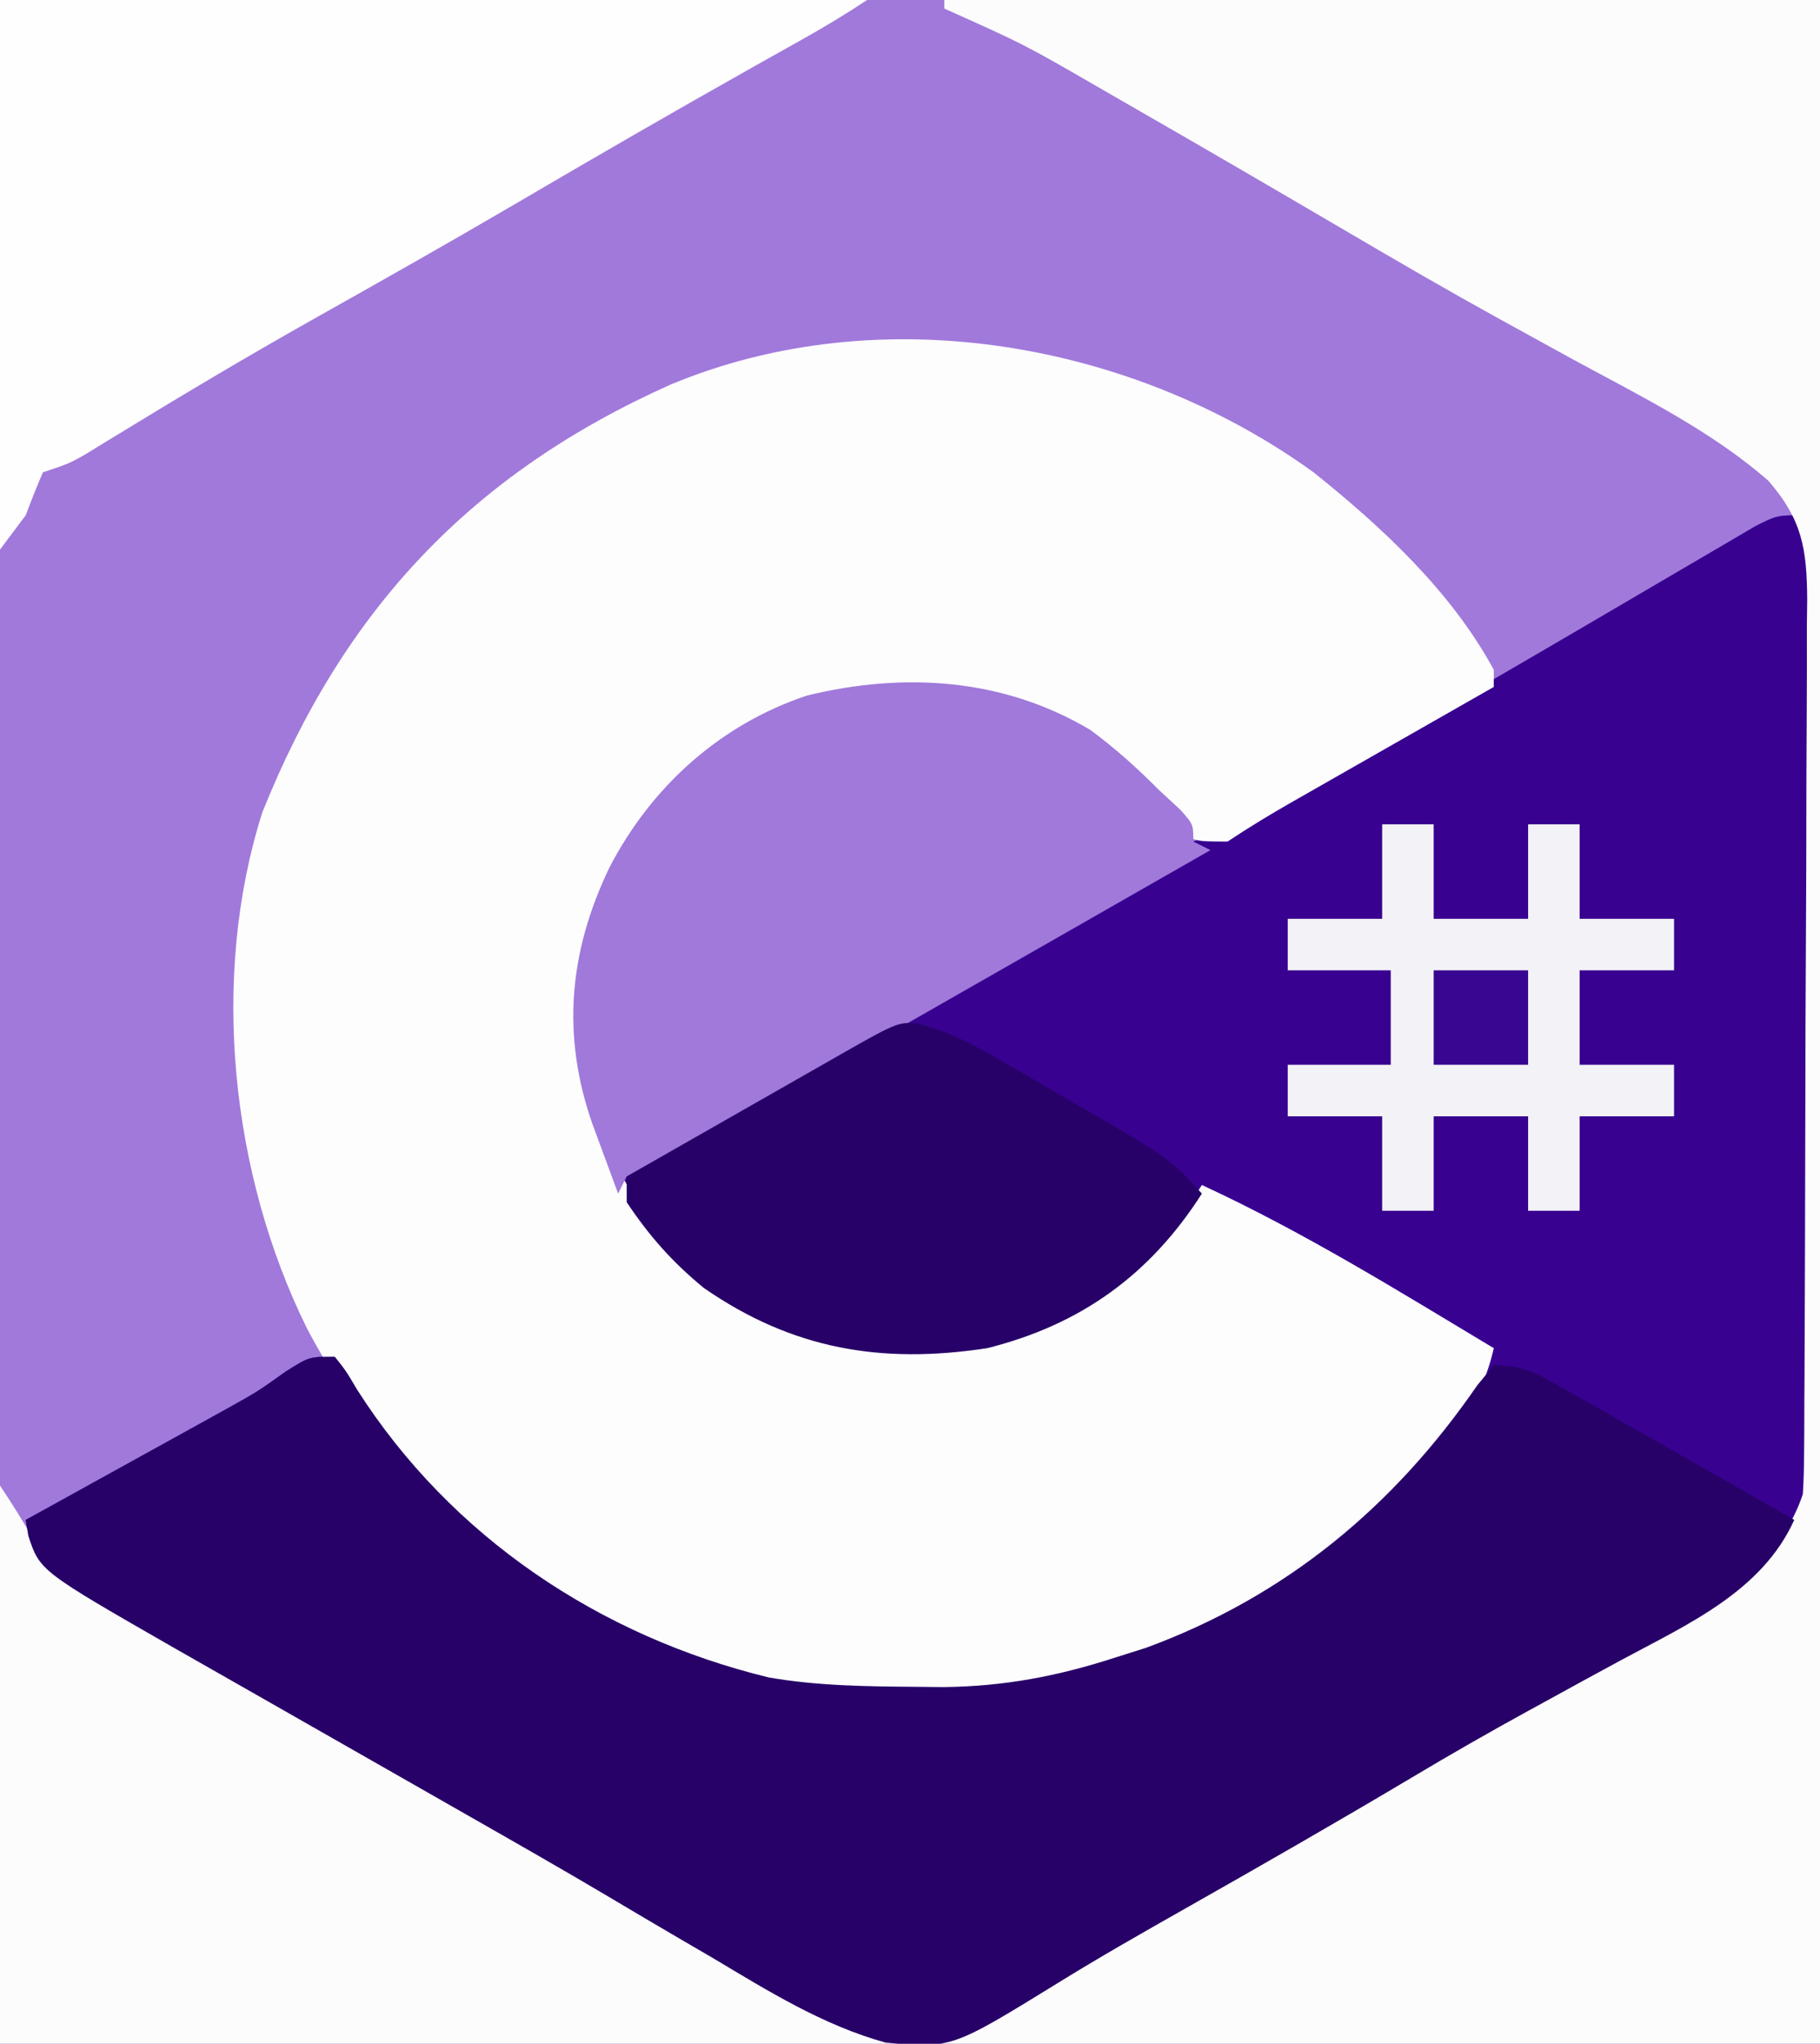<?xml version="1.0" encoding="UTF-8"?>
<svg version="1.1" xmlns="http://www.w3.org/2000/svg" width="212" height="238">
<rect width="100%" height="100%" fill="#808080" stroke="none"/>
<path d="M0 0 C69.96 0 139.92 0 212 0 C212 78.54 212 157.08 212 238 C142.04 238 72.08 238 0 238 C0 159.46 0 80.92 0 0 Z " fill="#A179DB" transform="translate(0,0)"/>
<path d="M0 0 C1.185 2.37 1.131 3.808 1.14 6.452 C1.146 7.389 1.152 8.325 1.158 9.29 C1.159 10.836 1.159 10.836 1.161 12.413 C1.166 13.496 1.171 14.579 1.176 15.695 C1.191 19.292 1.198 22.888 1.203 26.484 C1.209 28.978 1.215 31.472 1.22 33.966 C1.23 38.532 1.236 43.098 1.239 47.663 C1.243 53.711 1.255 59.758 1.281 65.806 C1.309 72.292 1.322 78.778 1.324 85.264 C1.327 87.738 1.335 90.211 1.348 92.685 C1.365 96.146 1.363 99.608 1.356 103.069 C1.366 104.092 1.375 105.114 1.384 106.168 C1.347 112.461 0.639 116.91 -3.588 121.86 C-9.504 127.006 -16.045 130.624 -22.938 134.312 C-24.771 135.309 -26.601 136.31 -28.432 137.311 C-29.638 137.97 -30.844 138.628 -32.051 139.286 C-36.568 141.748 -41.021 144.299 -45.438 146.938 C-54.144 152.121 -62.933 157.16 -71.75 162.152 C-76.854 165.044 -81.948 167.934 -86.934 171.027 C-99.141 178.54 -99.141 178.54 -106.828 177.875 C-114.138 175.858 -120.53 171.859 -127 168 C-128.294 167.245 -129.588 166.491 -130.883 165.738 C-133.615 164.143 -136.336 162.532 -139.055 160.914 C-144.547 157.66 -150.093 154.499 -155.64 151.337 C-157.439 150.312 -159.237 149.285 -161.035 148.258 C-168.352 144.08 -168.352 144.08 -175.674 139.911 C-178.065 138.552 -180.453 137.19 -182.84 135.825 C-185.049 134.562 -187.26 133.303 -189.474 132.048 C-205.37 122.936 -205.37 122.936 -206.708 118.824 C-206.804 118.222 -206.901 117.62 -207 117 C-206.214 116.567 -205.427 116.133 -204.617 115.687 C-201.675 114.063 -198.734 112.438 -195.794 110.811 C-194.526 110.11 -193.257 109.41 -191.988 108.71 C-190.155 107.7 -188.323 106.686 -186.492 105.672 C-185.392 105.064 -184.293 104.457 -183.16 103.831 C-179.936 102.019 -179.936 102.019 -176.782 99.771 C-174 98 -174 98 -171 98 C-169.711 99.617 -169.711 99.617 -168.375 101.875 C-157.451 118.972 -140.135 130.555 -120.465 135.344 C-114.765 136.338 -109.022 136.394 -103.25 136.438 C-102.209 136.448 -101.167 136.458 -100.094 136.469 C-92.977 136.388 -86.758 135.197 -80 133 C-78.269 132.453 -78.269 132.453 -76.504 131.895 C-60.003 125.825 -46.362 114.91 -37 100 C-36.67 99.01 -36.34 98.02 -36 97 C-36.689 96.746 -37.377 96.492 -38.087 96.231 C-41.412 94.826 -44.495 93.11 -47.613 91.305 C-48.228 90.952 -48.842 90.6 -49.475 90.237 C-51.423 89.119 -53.368 87.997 -55.312 86.875 C-56.639 86.113 -57.965 85.351 -59.291 84.59 C-62.529 82.73 -65.765 80.866 -69 79 C-69.623 79.787 -70.246 80.574 -70.888 81.385 C-77.37 89.411 -86.489 96.033 -96.976 97.225 C-110.268 97.986 -119.531 96.621 -130.273 88.223 C-137.552 81.451 -142.341 71.276 -143.238 61.371 C-143.52 50.233 -140.31 40.525 -133 32 C-122.694 22.273 -113.233 19.365 -99.152 19.66 C-89.286 20.205 -81.776 25.158 -75 32 C-74.175 32.763 -73.35 33.526 -72.5 34.312 C-71 36 -71 36 -71 38 C-64.885 35.559 -59.273 32.453 -53.562 29.188 C-52.565 28.621 -51.568 28.054 -50.541 27.47 C-43.147 23.255 -35.787 18.98 -28.438 14.688 C-27.434 14.102 -26.431 13.516 -25.398 12.912 C-20.015 9.767 -20.015 9.767 -14.639 6.609 C-12.658 5.442 -10.673 4.283 -8.688 3.125 C-7.115 2.201 -7.115 2.201 -5.512 1.258 C-3 0 -3 0 0 0 Z " fill="#380190" transform="translate(210,60)"/>
<path d="M0 0 C8.01 6.406 16.072 13.898 21 23 C21 23.66 21 24.32 21 25 C19.751 25.711 19.751 25.711 18.477 26.437 C15.385 28.199 12.293 29.962 9.202 31.726 C7.865 32.489 6.527 33.251 5.189 34.013 C3.265 35.109 1.341 36.207 -0.582 37.305 C-1.179 37.644 -1.776 37.984 -2.391 38.334 C-4.989 39.818 -7.509 41.339 -10 43 C-14 43 -14 43 -15.746 41.391 C-16.583 40.331 -16.583 40.331 -17.438 39.25 C-23.161 32.079 -30.691 27 -39.956 25.732 C-52.54 24.777 -62.442 26.966 -72.52 34.77 C-79.717 41.242 -84.239 50.4 -85.348 60.016 C-85.704 72.112 -81.818 82.885 -73.531 91.742 C-64.852 99.484 -56.233 101.918 -44.841 101.624 C-34.103 101.003 -25.786 97.521 -18 90 C-16.12 87.737 -14.578 85.494 -13 83 C-1.184 88.459 9.855 95.309 21 102 C18.219 114.568 5.068 124.544 -5.125 131.25 C-23.508 142.117 -46.235 145.567 -67.062 140.5 C-88.564 133.576 -106.584 119.903 -117.242 99.699 C-126.114 81.758 -128.553 58.828 -122.445 39.609 C-113.024 16.082 -98.155 0.173 -74.867 -10.222 C-50.443 -20.397 -21.055 -15.215 0 0 Z " fill="#FDFDFE" transform="translate(153,55)"/>
<path d="M0 0 C33.66 0 67.32 0 102 0 C102 78.54 102 157.08 102 238 C32.04 238 -37.92 238 -110 238 C-110 216.55 -110 195.1 -110 173 C-108.637 175.044 -107.338 177.133 -106.098 179.254 C-102.376 184.417 -96.919 186.945 -91.438 189.938 C-89.686 190.92 -87.934 191.903 -86.183 192.887 C-84.352 193.913 -82.518 194.931 -80.683 195.949 C-75.341 198.916 -70.044 201.961 -64.743 205.001 C-62.996 206.002 -61.248 207 -59.5 207.998 C-53.627 211.347 -47.761 214.71 -41.91 218.098 C-41.331 218.433 -40.752 218.768 -40.156 219.113 C-37.423 220.694 -34.692 222.278 -31.963 223.865 C-26.701 226.914 -21.415 229.919 -16.094 232.863 C-15.061 233.437 -14.027 234.011 -12.963 234.603 C-7.676 237.096 -3.644 237.508 2 236 C8.028 233.445 13.617 230.041 19.217 226.672 C22.01 224.994 24.821 223.35 27.641 221.715 C31.625 219.404 35.602 217.081 39.574 214.75 C45.861 211.07 52.18 207.449 58.509 203.842 C60.3 202.82 62.09 201.796 63.879 200.771 C69.165 197.747 74.457 194.738 79.785 191.789 C81.089 191.059 81.089 191.059 82.419 190.313 C83.987 189.435 85.561 188.567 87.142 187.712 C92.905 184.461 97.855 180.436 100 174 C100.097 172.478 100.139 170.953 100.147 169.428 C100.154 168.49 100.161 167.552 100.169 166.586 C100.172 165.559 100.174 164.532 100.177 163.473 C100.187 161.849 100.187 161.849 100.197 160.191 C100.217 156.6 100.228 153.009 100.238 149.418 C100.242 148.193 100.246 146.967 100.251 145.705 C100.269 139.889 100.284 134.073 100.292 128.258 C100.301 122.218 100.32 116.179 100.357 110.139 C100.395 103.659 100.414 97.178 100.418 90.697 C100.423 88.226 100.435 85.755 100.453 83.285 C100.478 79.828 100.477 76.372 100.47 72.915 C100.483 71.894 100.496 70.873 100.509 69.821 C100.465 63.882 99.924 60.54 96 56 C89.342 50.17 81.111 46.133 73.375 41.938 C70.963 40.616 68.553 39.289 66.145 37.961 C65.541 37.628 64.937 37.296 64.314 36.953 C58.51 33.747 52.779 30.421 47.062 27.062 C38.662 22.135 30.25 17.232 21.803 12.384 C20.575 11.679 19.347 10.971 18.12 10.263 C9.292 5.159 9.292 5.159 0 1 C0 0.67 0 0.34 0 0 Z " fill="#FCFCFD" transform="translate(110,0)"/>
<path d="M0 0 C1.289 1.617 1.289 1.617 2.625 3.875 C13.549 20.972 30.865 32.555 50.535 37.344 C56.235 38.338 61.978 38.394 67.75 38.438 C68.791 38.448 69.833 38.458 70.906 38.469 C78.023 38.388 84.242 37.197 91 35 C92.154 34.635 93.307 34.27 94.496 33.895 C110.769 27.908 123.347 17.473 133.09 3.309 C133.72 2.547 134.351 1.785 135 1 C138.704 1 140.305 2.097 143.516 3.922 C144.602 4.535 145.689 5.149 146.809 5.781 C147.944 6.431 149.08 7.081 150.25 7.75 C151.37 8.384 152.49 9.018 153.645 9.672 C156.767 11.441 159.884 13.219 163 15 C164.167 15.666 164.167 15.666 165.357 16.346 C166.905 17.23 168.453 18.115 170 19 C166.238 27.336 157.59 31.153 149.908 35.29 C146.858 36.933 143.823 38.603 140.785 40.27 C139.889 40.76 139.889 40.76 138.974 41.26 C134.453 43.737 129.989 46.295 125.562 48.938 C116.856 54.121 108.067 59.16 99.25 64.152 C94.146 67.044 89.052 69.934 84.066 73.027 C71.859 80.54 71.859 80.54 64.172 79.875 C56.862 77.858 50.47 73.859 44 70 C42.706 69.245 41.412 68.491 40.117 67.738 C37.385 66.143 34.664 64.532 31.945 62.914 C26.453 59.66 20.907 56.499 15.36 53.337 C13.561 52.312 11.763 51.285 9.965 50.258 C2.648 46.08 2.648 46.08 -4.674 41.911 C-7.065 40.552 -9.453 39.19 -11.84 37.825 C-14.049 36.562 -16.26 35.303 -18.474 34.048 C-34.37 24.936 -34.37 24.936 -35.708 20.824 C-35.853 19.921 -35.853 19.921 -36 19 C-35.214 18.567 -34.427 18.133 -33.617 17.687 C-30.675 16.063 -27.734 14.438 -24.794 12.811 C-23.526 12.11 -22.257 11.41 -20.988 10.71 C-19.155 9.7 -17.323 8.686 -15.492 7.672 C-14.392 7.064 -13.293 6.457 -12.16 5.831 C-8.936 4.019 -8.936 4.019 -5.782 1.771 C-3 0 -3 0 0 0 Z " fill="#270168" transform="translate(39,158)"/>
<path d="M0 0 C33.33 0 66.66 0 101 0 C98.54 1.64 96.096 3.105 93.52 4.547 C92.615 5.055 91.711 5.563 90.779 6.086 C89.8 6.635 88.821 7.184 87.812 7.75 C78.486 12.999 69.226 18.35 59.994 23.762 C52.18 28.335 44.304 32.79 36.407 37.22 C28.918 41.439 21.537 45.822 14.204 50.307 C13.043 51.014 13.043 51.014 11.859 51.734 C10.846 52.357 10.846 52.357 9.812 52.991 C8 54 8 54 5 55 C4.288 56.648 3.626 58.318 3 60 C2.01 61.32 1.02 62.64 0 64 C0 42.88 0 21.76 0 0 Z " fill="#FEFEFE" transform="translate(0,0)"/>
<path d="M0 0 C2.899 2.136 5.468 4.444 8 7 C8.825 7.763 9.65 8.526 10.5 9.312 C12 11 12 11 12 13 C12.66 13.33 13.32 13.66 14 14 C11.155 15.626 8.31 17.252 5.464 18.877 C2.963 20.307 0.462 21.736 -2.039 23.166 C-7.97 26.556 -13.902 29.945 -19.838 33.328 C-22.335 34.752 -24.832 36.176 -27.328 37.601 C-29.08 38.599 -30.831 39.596 -32.583 40.594 C-38.472 43.954 -44.311 47.367 -50.07 50.947 C-52 52 -52 52 -54 52 C-54.33 52.66 -54.66 53.32 -55 54 C-55.648 52.251 -56.294 50.501 -56.938 48.75 C-57.297 47.775 -57.657 46.801 -58.027 45.797 C-61.606 35.508 -60.715 25.784 -56 16 C-51.113 6.592 -43.109 -0.63 -33 -4 C-21.638 -6.771 -10.1 -6.012 0 0 Z " fill="#A079DB" transform="translate(127,85)"/>
<path d="M0 0 C3.525 0.913 6.179 2.242 9.329 4.066 C11.032 5.049 11.032 5.049 12.77 6.052 C13.353 6.395 13.936 6.738 14.537 7.092 C16.316 8.137 18.105 9.166 19.895 10.193 C29.432 15.742 29.432 15.742 33.196 19.827 C27.147 29.294 19.082 35.099 8.196 37.827 C-4.159 39.714 -14.505 37.957 -24.804 30.827 C-28.475 27.824 -31.179 24.765 -33.804 20.827 C-33.804 19.837 -33.804 18.847 -33.804 17.827 C-32.972 17.353 -32.139 16.879 -31.281 16.39 C-28.189 14.628 -25.097 12.865 -22.006 11.101 C-20.669 10.339 -19.331 9.576 -17.993 8.814 C-16.069 7.718 -14.146 6.621 -12.222 5.523 C-11.327 5.013 -11.327 5.013 -10.413 4.493 C-2.301 -0.142 -2.301 -0.142 0 0 Z " fill="#270168" transform="translate(106.804,119.173)"/>
<path d="M0 0 C1.98 0 3.96 0 6 0 C6 3.63 6 7.26 6 11 C9.63 11 13.26 11 17 11 C17 7.37 17 3.74 17 0 C18.98 0 20.96 0 23 0 C23 3.63 23 7.26 23 11 C26.63 11 30.26 11 34 11 C34 12.98 34 14.96 34 17 C30.37 17 26.74 17 23 17 C23 20.63 23 24.26 23 28 C26.63 28 30.26 28 34 28 C34 29.98 34 31.96 34 34 C30.37 34 26.74 34 23 34 C23 37.63 23 41.26 23 45 C21.02 45 19.04 45 17 45 C17 41.37 17 37.74 17 34 C13.37 34 9.74 34 6 34 C6 37.63 6 41.26 6 45 C4.02 45 2.04 45 0 45 C0 41.37 0 37.74 0 34 C-3.63 34 -7.26 34 -11 34 C-11 32.02 -11 30.04 -11 28 C-7.04 28 -3.08 28 1 28 C1 24.37 1 20.74 1 17 C-2.96 17 -6.92 17 -11 17 C-11 15.02 -11 13.04 -11 11 C-7.37 11 -3.74 11 0 11 C0 7.37 0 3.74 0 0 Z " fill="#F3F2F7" transform="translate(161,96)"/>
<path d="M0 0 C3.63 0 7.26 0 11 0 C11 3.63 11 7.26 11 11 C7.37 11 3.74 11 0 11 C0 7.37 0 3.74 0 0 Z " fill="#380791" transform="translate(167,113)"/>
</svg>
